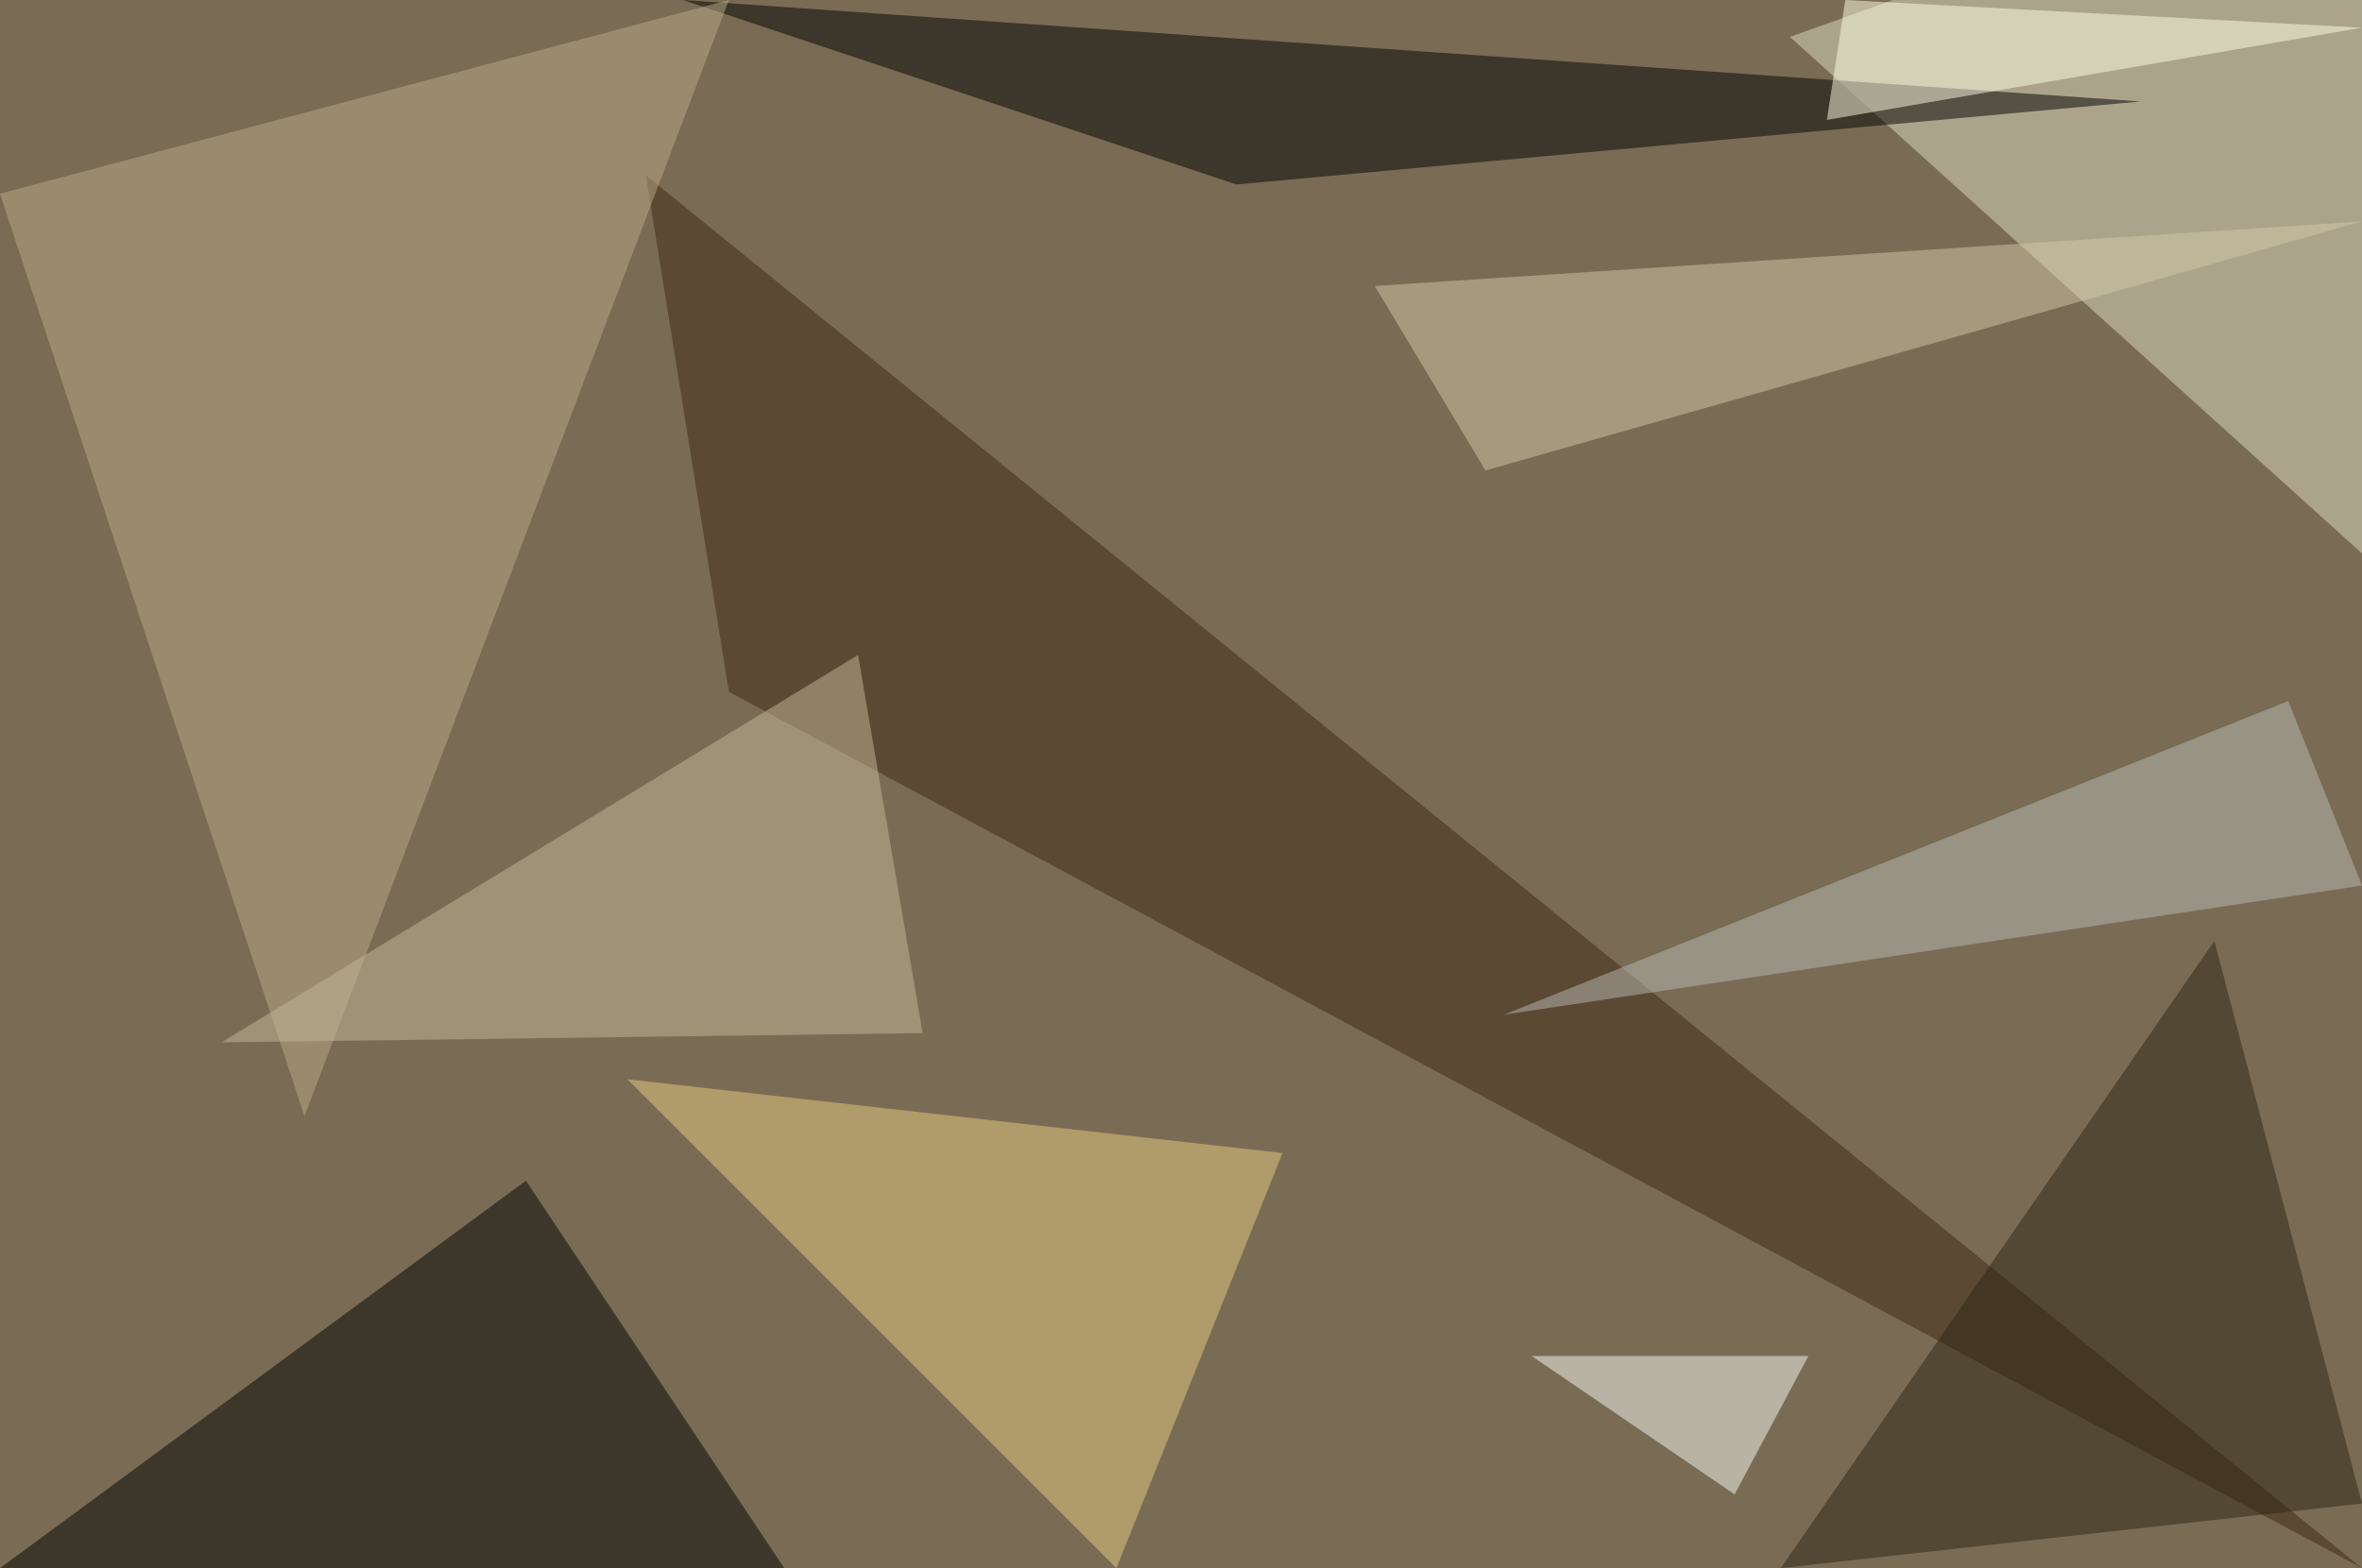 <?xml version="1.0" standalone="no"?>
<svg xmlns="http://www.w3.org/2000/svg" version="1.2" baseProfile="tiny" width="256" height="170" viewBox="0 0 256 170">
<rect x="0" y="0" width="256" height="170" id="0" fill="rgb(122,108,84)" fill-opacity="1" />
<polygon points="0,170 57,128 85,170" id="1" fill="rgb(0,0,0)" fill-opacity="0.502" />
<polygon points="194,4 256,60 261,-20" id="2" fill="rgb(220,220,193)" fill-opacity="0.502" />
<polygon points="74,0 232,11 134,20" id="3" fill="rgb(0,0,0)" fill-opacity="0.502" />
<polygon points="79,75 70,19 256,170" id="4" fill="rgb(63,38,18)" fill-opacity="0.502" />
<polygon points="139,125 68,117 121,170" id="5" fill="rgb(229,202,128)" fill-opacity="0.502" />
<polygon points="33,121 79,0 0,21" id="6" fill="rgb(186,170,136)" fill-opacity="0.502" />
<polygon points="100,112 24,113 93,71" id="7" fill="rgb(196,184,152)" fill-opacity="0.502" />
<polygon points="256,163 240,102 193,170" id="8" fill="rgb(43,36,19)" fill-opacity="0.502" />
<polygon points="163,110 256,96 248,76" id="9" fill="rgb(183,185,181)" fill-opacity="0.502" />
<polygon points="161,51 149,31 256,24" id="10" fill="rgb(211,198,166)" fill-opacity="0.502" />
<polygon points="188,162 166,147 196,147" id="11" fill="rgb(245,249,246)" fill-opacity="0.502" />
<polygon points="256,3 198,13 200,0" id="12" fill="rgb(255,252,227)" fill-opacity="0.502" />
</svg>
